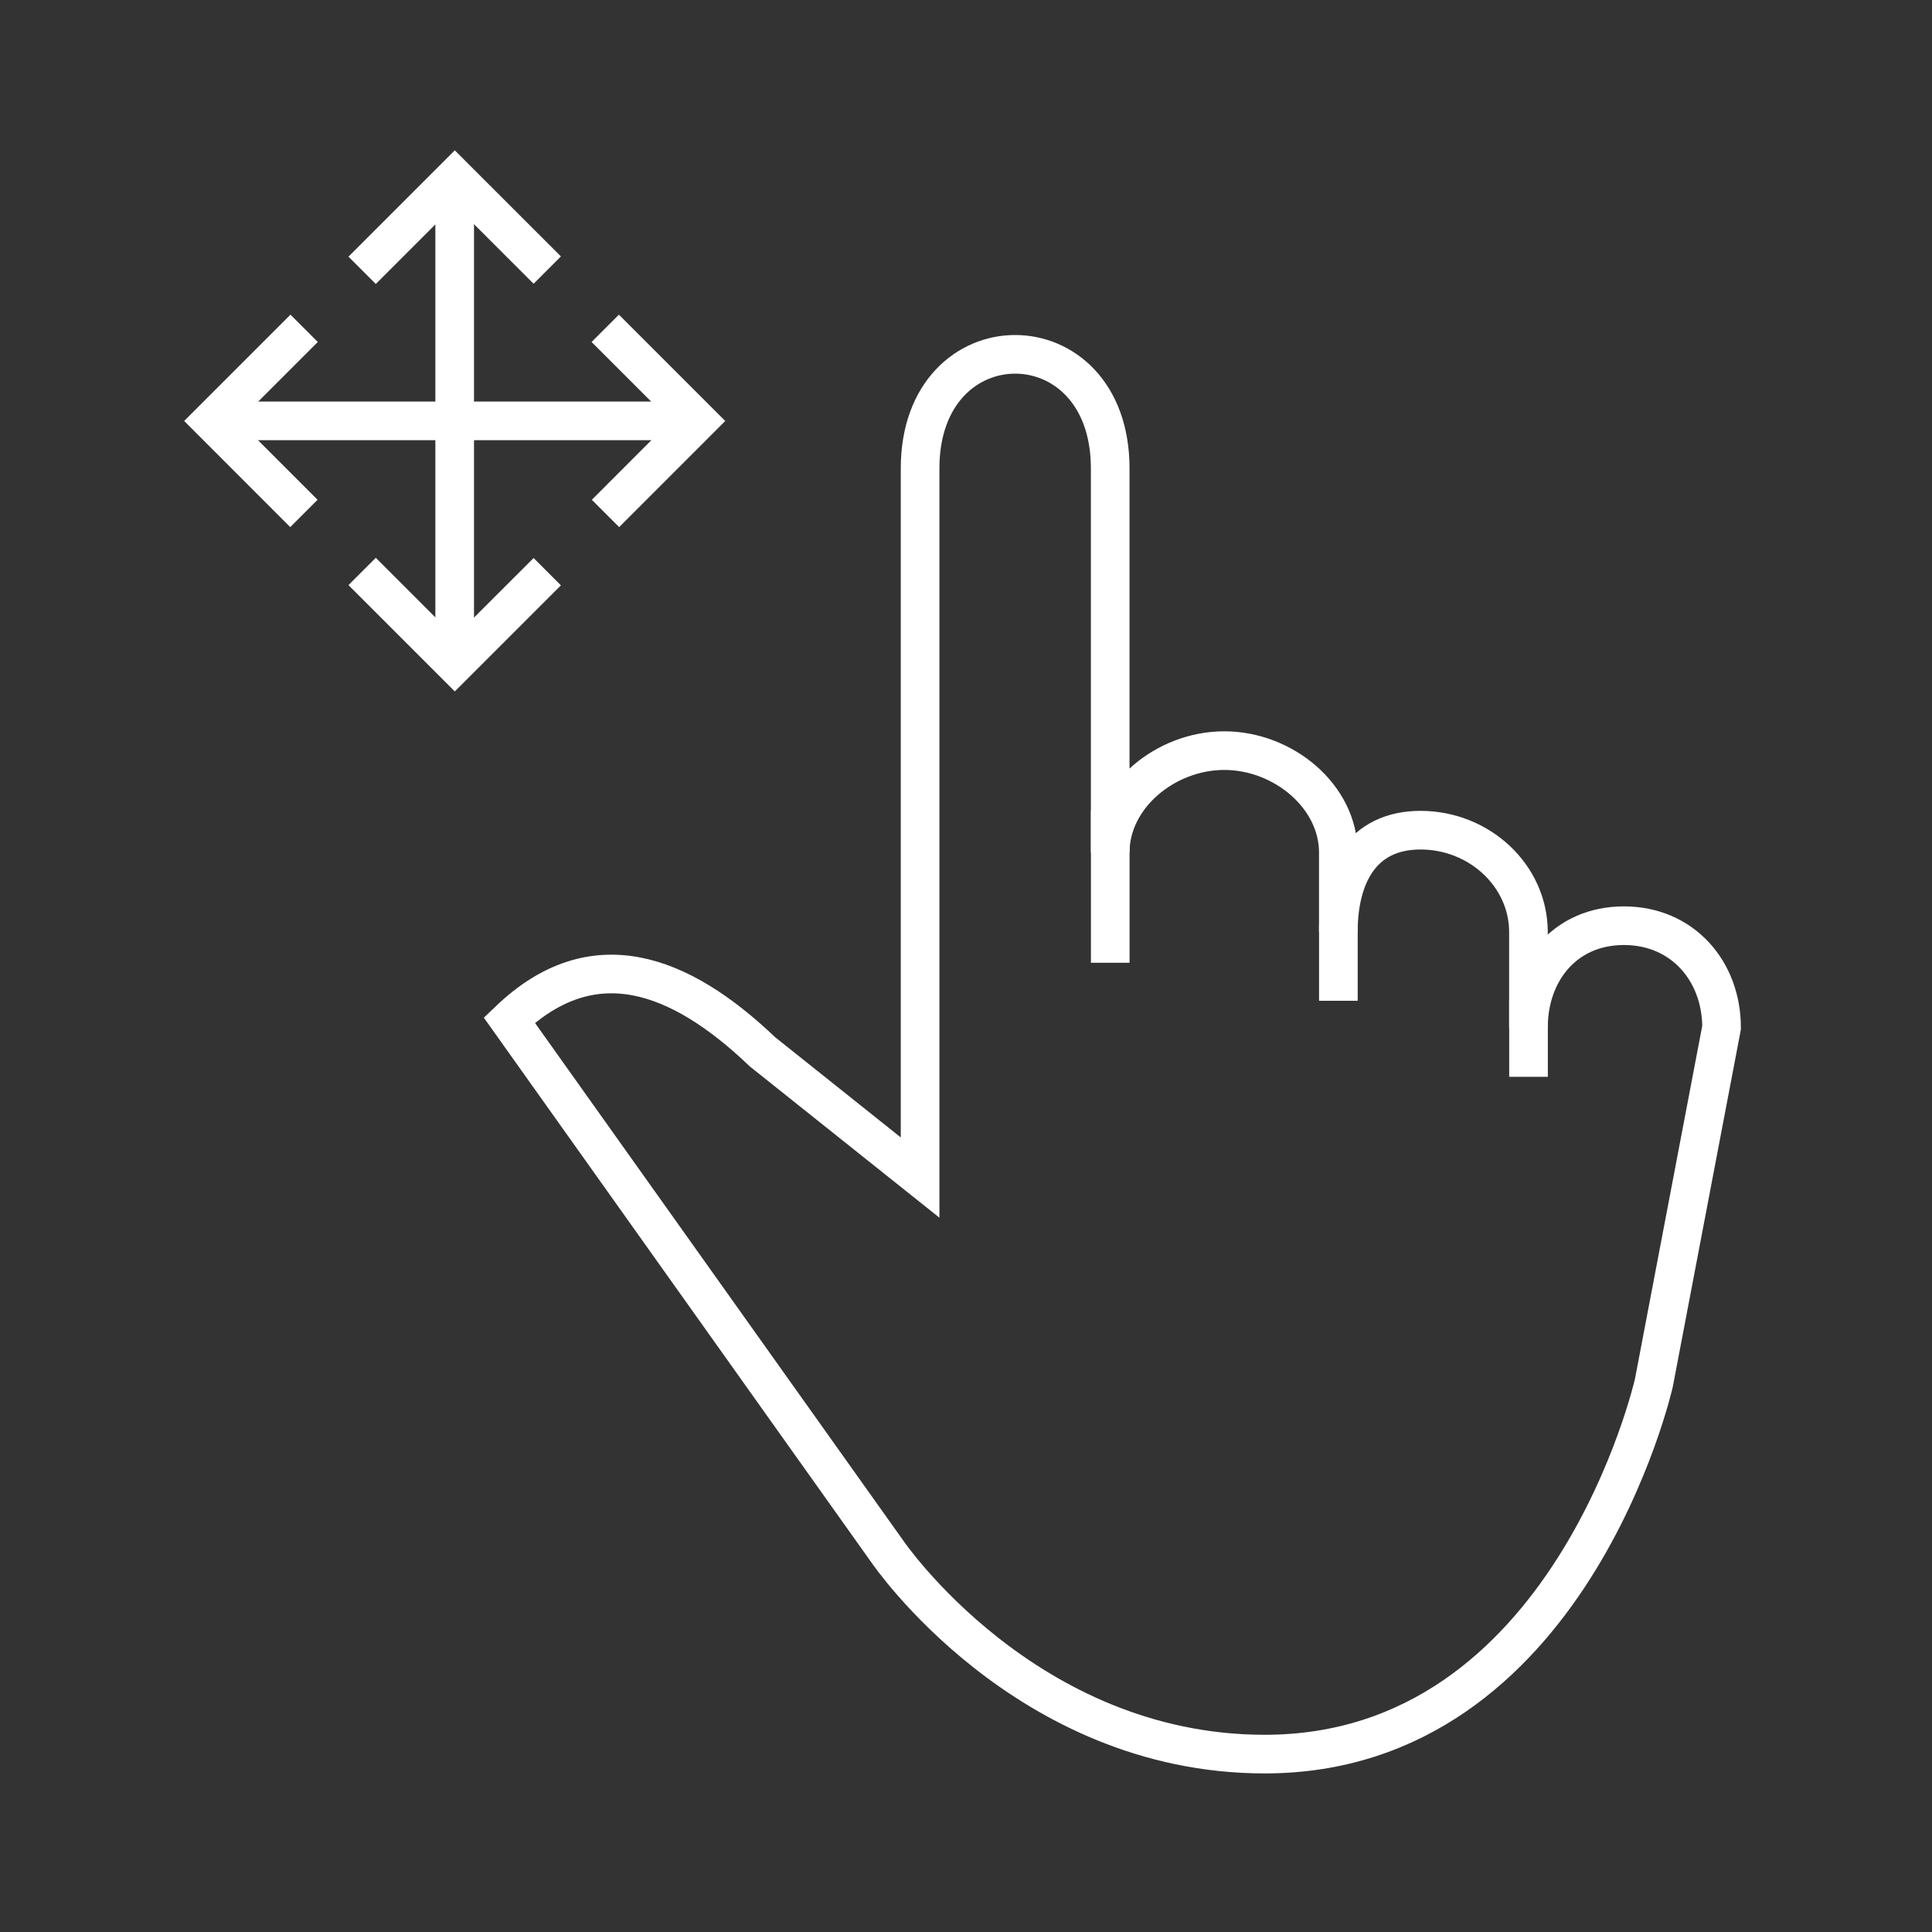<?xml version="1.0" encoding="utf-8"?>
<!-- Generator: Adobe Illustrator 27.2.0, SVG Export Plug-In . SVG Version: 6.00 Build 0)  -->
<svg version="1.1" id="Layer_1" xmlns="http://www.w3.org/2000/svg" xmlns:xlink="http://www.w3.org/1999/xlink" x="0px" y="0px"
	 viewBox="0 0 500 500" style="enable-background:new 0 0 500 500;" xml:space="preserve">
<rect x="0" y="0" width="500" height="500" fill="#333333" stroke="none"/>
<style type="text/css">
	.st0{fill:none;stroke:#FFFFFF;stroke-width:10;stroke-miterlimit:10;}
</style>
<g>
	<g>
		<path class="st0" d="M131.8,264c21.55-20.59,44-12.36,65.55,8.23l40.77,32.52V121.22c0-39.36,49.2-39.36,49.2,0v99.41
			c0-14.56,14.29-26.37,29.52-26.37c15.24,0,29.52,11.8,29.52,26.37v20.59c0-14.56,6.05-26.37,21.28-26.37
			c15.24,0,27.92,11.8,27.92,26.37v24.72c0-14.56,9.47-26.37,24.7-26.37s25.28,11.8,25.28,26.37l-17.52,91.95
			c0,0-21.68,96.07-100.71,96.07c-62.05,0-97.66-52.42-97.66-52.42L131.8,264z"/>
		<line class="st0" x1="287.33" y1="209.79" x2="287.33" y2="249.16"/>
		<line class="st0" x1="346.37" y1="239.32" x2="346.37" y2="259"/>
		<line class="st0" x1="395.58" y1="259" x2="395.58" y2="278.68"/>
	</g>
	<g>
		<polyline class="st0" points="156.64,84.97 180.62,108.95 156.7,132.88 		"/>
		<line class="st0" x1="180.62" y1="108.92" x2="54.73" y2="108.92"/>
		<polyline class="st0" points="78.71,84.97 54.73,108.95 78.65,132.88 		"/>
	</g>
	<g>
		<polyline class="st0" points="93.72,69.96 117.7,45.98 141.63,69.9 		"/>
		<line class="st0" x1="117.67" y1="45.98" x2="117.67" y2="171.87"/>
		<polyline class="st0" points="93.72,147.89 117.7,171.87 141.63,147.95 		"/>
	</g>
</g>
</svg>
